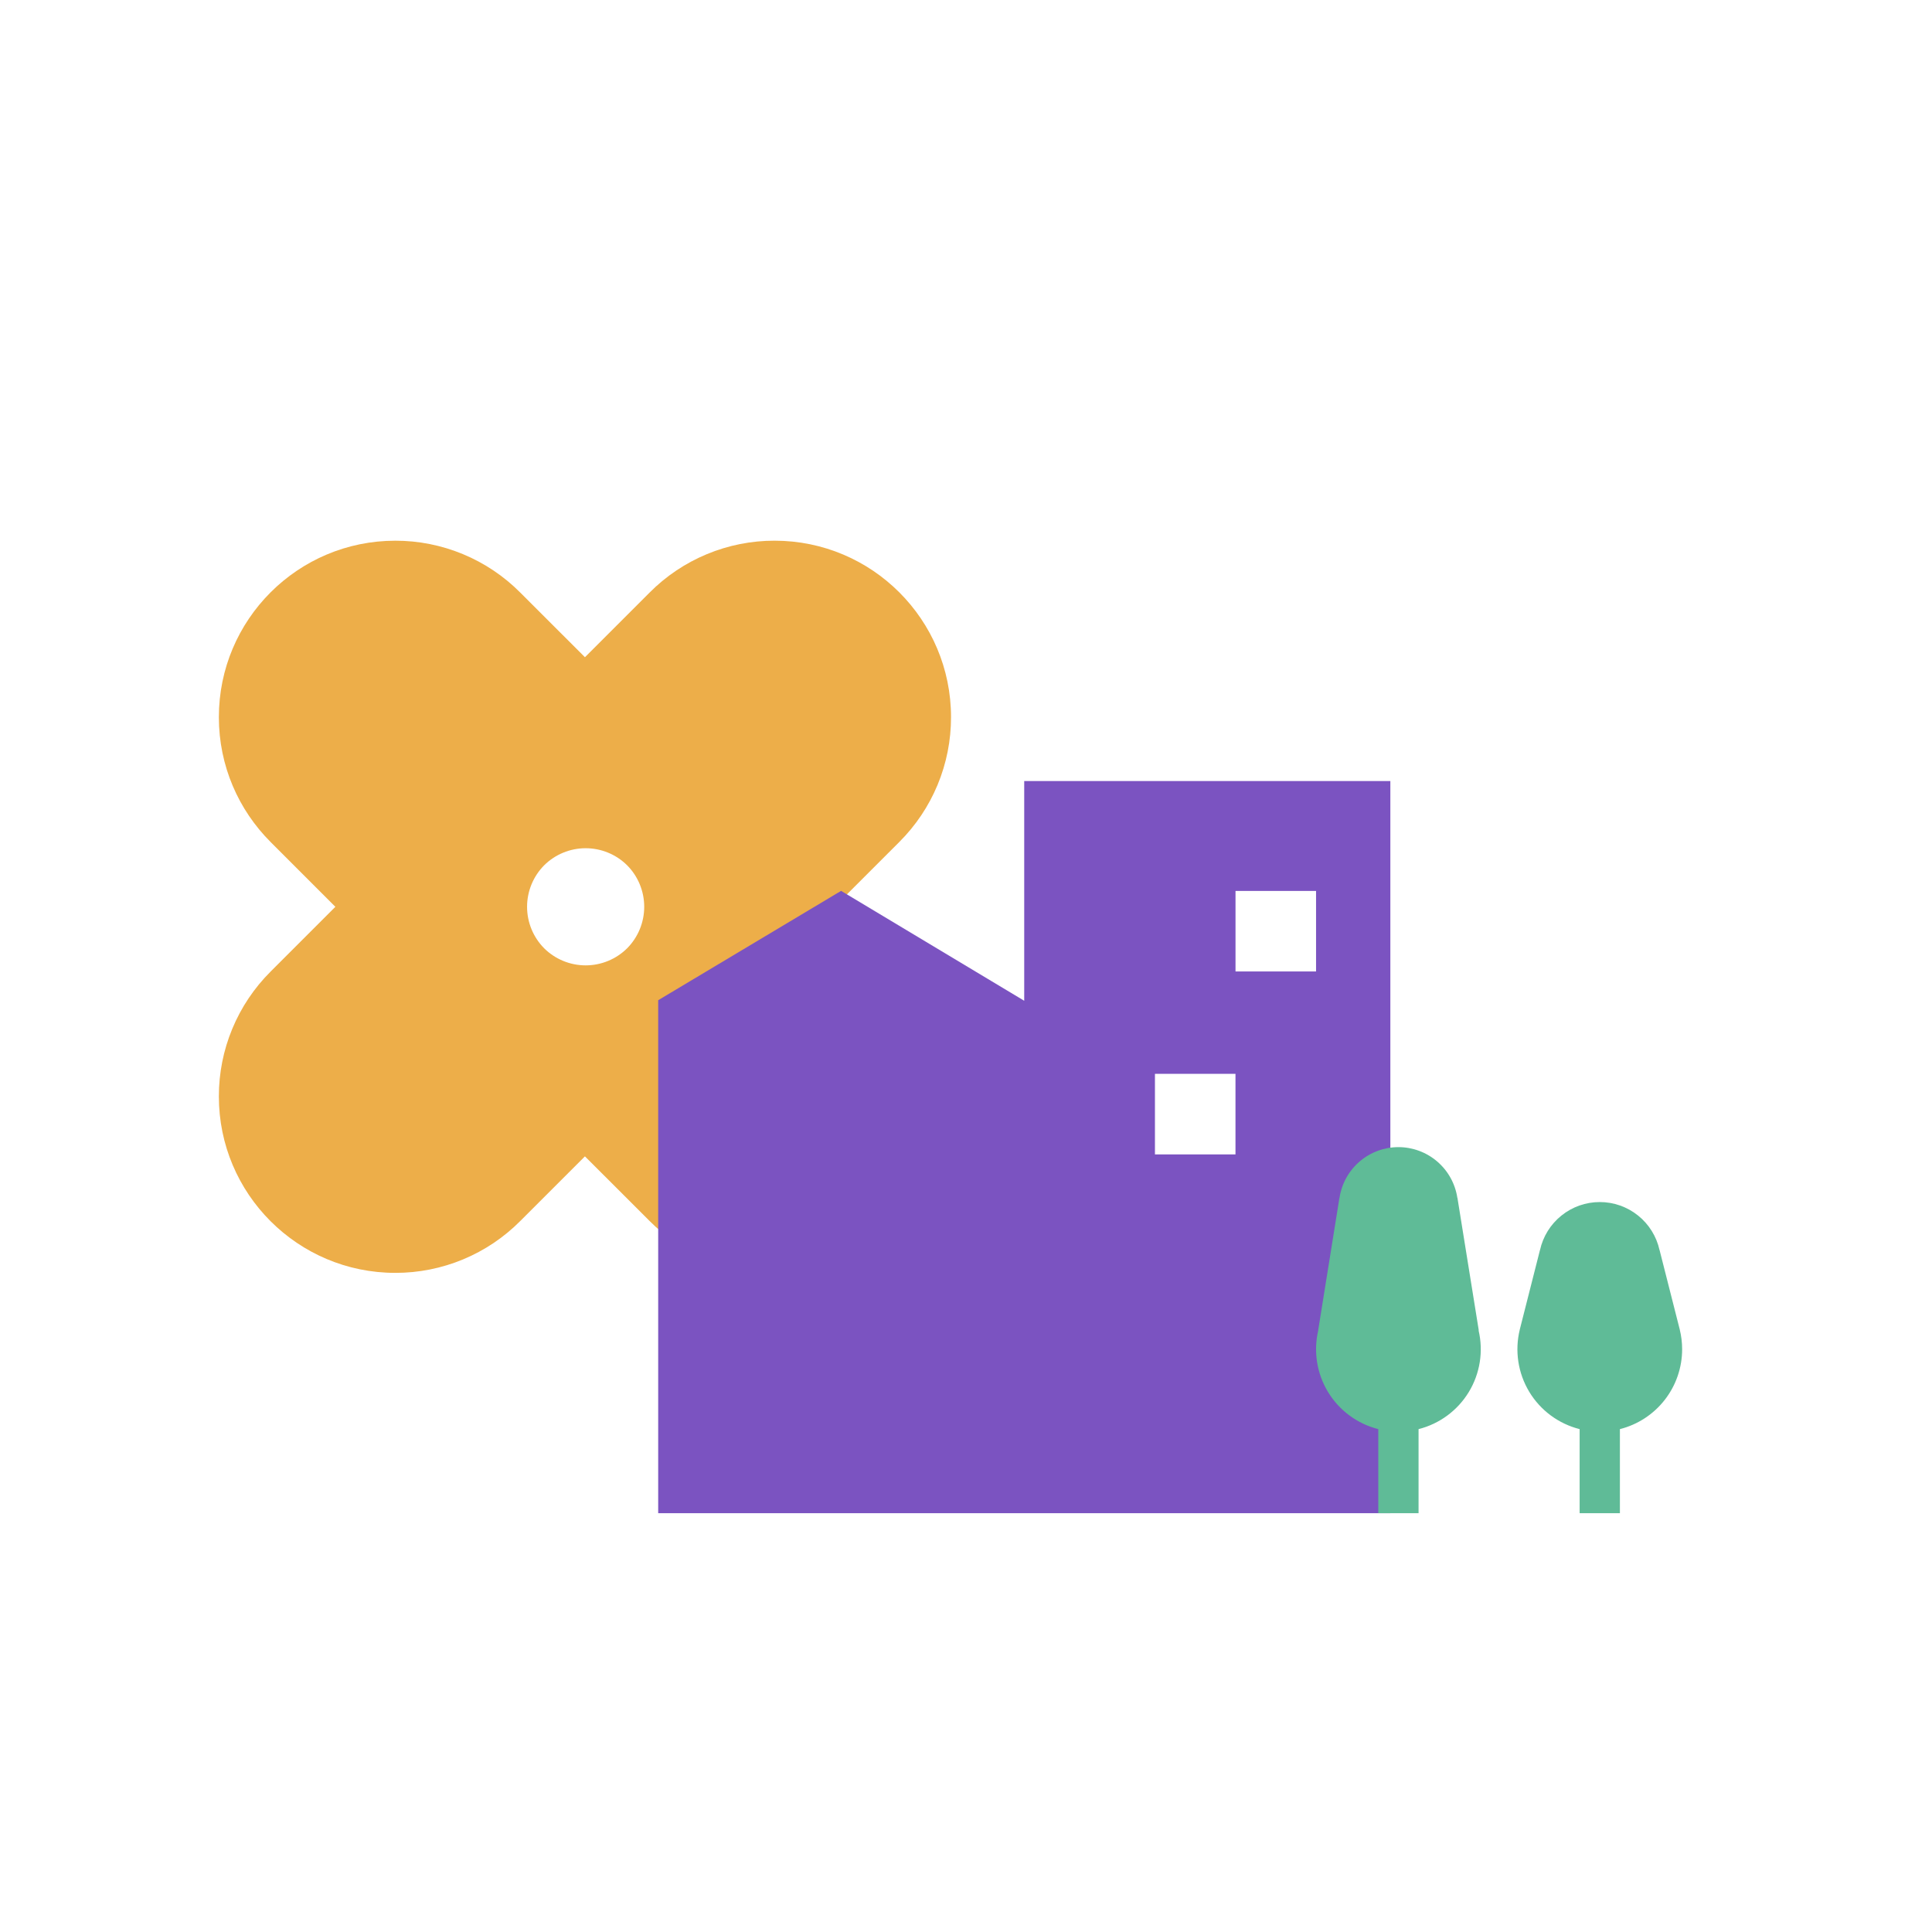 <svg width="128" height="128" viewBox="0 0 128 128" fill="none" xmlns="http://www.w3.org/2000/svg">
<g filter="url(#filter0_d)">
<path fill-rule="evenodd" clip-rule="evenodd" d="M41.55 58.826C40.819 59.551 39.831 59.958 38.801 59.958C37.771 59.958 36.783 59.551 36.052 58.826C35.327 58.095 34.92 57.107 34.92 56.078C34.92 55.048 35.327 54.06 36.052 53.329C36.783 52.604 37.771 52.197 38.801 52.197C39.831 52.197 40.819 52.604 41.55 53.329C42.275 54.06 42.681 55.048 42.681 56.078C42.681 57.107 42.275 58.095 41.55 58.826ZM59.577 60.366L55.288 56.076L59.577 51.788H59.576C60.666 50.703 61.53 49.414 62.119 47.994C62.708 46.574 63.01 45.051 63.008 43.514C63.008 37.057 57.773 31.822 51.317 31.822C49.777 31.82 48.252 32.123 46.831 32.714C45.409 33.305 44.118 34.171 43.033 35.264L38.755 39.542H38.754L34.475 35.266C33.39 34.173 32.1 33.307 30.678 32.716C29.256 32.125 27.732 31.821 26.192 31.823C19.735 31.823 14.5 37.058 14.5 43.516C14.5 46.747 15.812 49.673 17.932 51.789V51.79L22.219 56.078L17.931 60.366H17.932C16.842 61.451 15.978 62.74 15.389 64.161C14.8 65.581 14.498 67.103 14.5 68.641C14.5 75.097 19.735 80.331 26.192 80.331C27.732 80.333 29.256 80.03 30.678 79.439C32.1 78.848 33.39 77.982 34.475 76.889L38.753 72.612H38.754L43.033 76.889C44.118 77.982 45.408 78.849 46.83 79.44C48.252 80.031 49.777 80.334 51.317 80.332C57.773 80.332 63.007 75.097 63.007 68.641C63.007 65.409 61.696 62.483 59.576 60.367L59.577 60.366Z" fill="#EDAE49"/>
<path fill-rule="evenodd" clip-rule="evenodd" d="M67.857 47.745V62.303L55.724 55.023L43.607 62.267V96.252H92.114V47.745H67.857ZM81.856 60.362H87.192V55.026H81.856V60.362ZM76.518 72.482H81.854V67.145H76.518V72.481V72.482Z" fill="#7B53C1"/>
<path fill-rule="evenodd" clip-rule="evenodd" d="M111.446 85.391C111.446 84.941 111.39 84.505 111.288 84.087H111.29L111.276 84.034C111.275 84.031 111.274 84.027 111.273 84.024L109.951 78.821H109.948C109.749 77.919 109.248 77.112 108.528 76.534C107.808 75.955 106.913 75.639 105.989 75.639C105.065 75.639 104.169 75.955 103.449 76.534C102.729 77.112 102.228 77.919 102.029 78.821H102.026L100.705 84.023L100.702 84.033L100.688 84.087H100.69C100.346 85.487 100.57 86.967 101.312 88.203C102.055 89.438 103.257 90.33 104.655 90.683V96.253H107.323V90.683C108.501 90.386 109.546 89.704 110.293 88.745C111.04 87.787 111.446 86.606 111.446 85.391ZM97.96 84.141C98.288 85.535 98.055 87.002 97.311 88.227C96.567 89.45 95.372 90.333 93.983 90.684V96.253H91.315V90.683C89.926 90.332 88.731 89.45 87.987 88.226C87.243 87.002 87.01 85.534 87.338 84.14H87.332L88.741 75.36H88.746C88.887 74.425 89.359 73.573 90.075 72.956C90.791 72.34 91.705 72 92.65 72C93.595 72.001 94.508 72.34 95.224 72.957C95.941 73.573 96.412 74.426 96.553 75.36H96.559L97.972 84.14H97.96V84.141Z" fill="#5FBB97"/>
</g>
<defs>
<filter id="filter0_d" x="-4" y="0" width="136" height="136" filterUnits="userSpaceOnUse" color-interpolation-filters="sRGB">
<feFlood flood-opacity="0" result="BackgroundImageFix"/>
<feColorMatrix in="SourceAlpha" type="matrix" values="0 0 0 0 0 0 0 0 0 0 0 0 0 0 0 0 0 0 127 0"/>
<feOffset dy="4"/>
<feGaussianBlur stdDeviation="2"/>
<feColorMatrix type="matrix" values="0 0 0 0 0 0 0 0 0 0 0 0 0 0 0 0 0 0 0.25 0"/>
<feBlend mode="normal" in2="BackgroundImageFix" result="effect1_dropShadow"/>
<feBlend mode="normal" in="SourceGraphic" in2="effect1_dropShadow" result="shape"/>
</filter>
</defs>
</svg>
